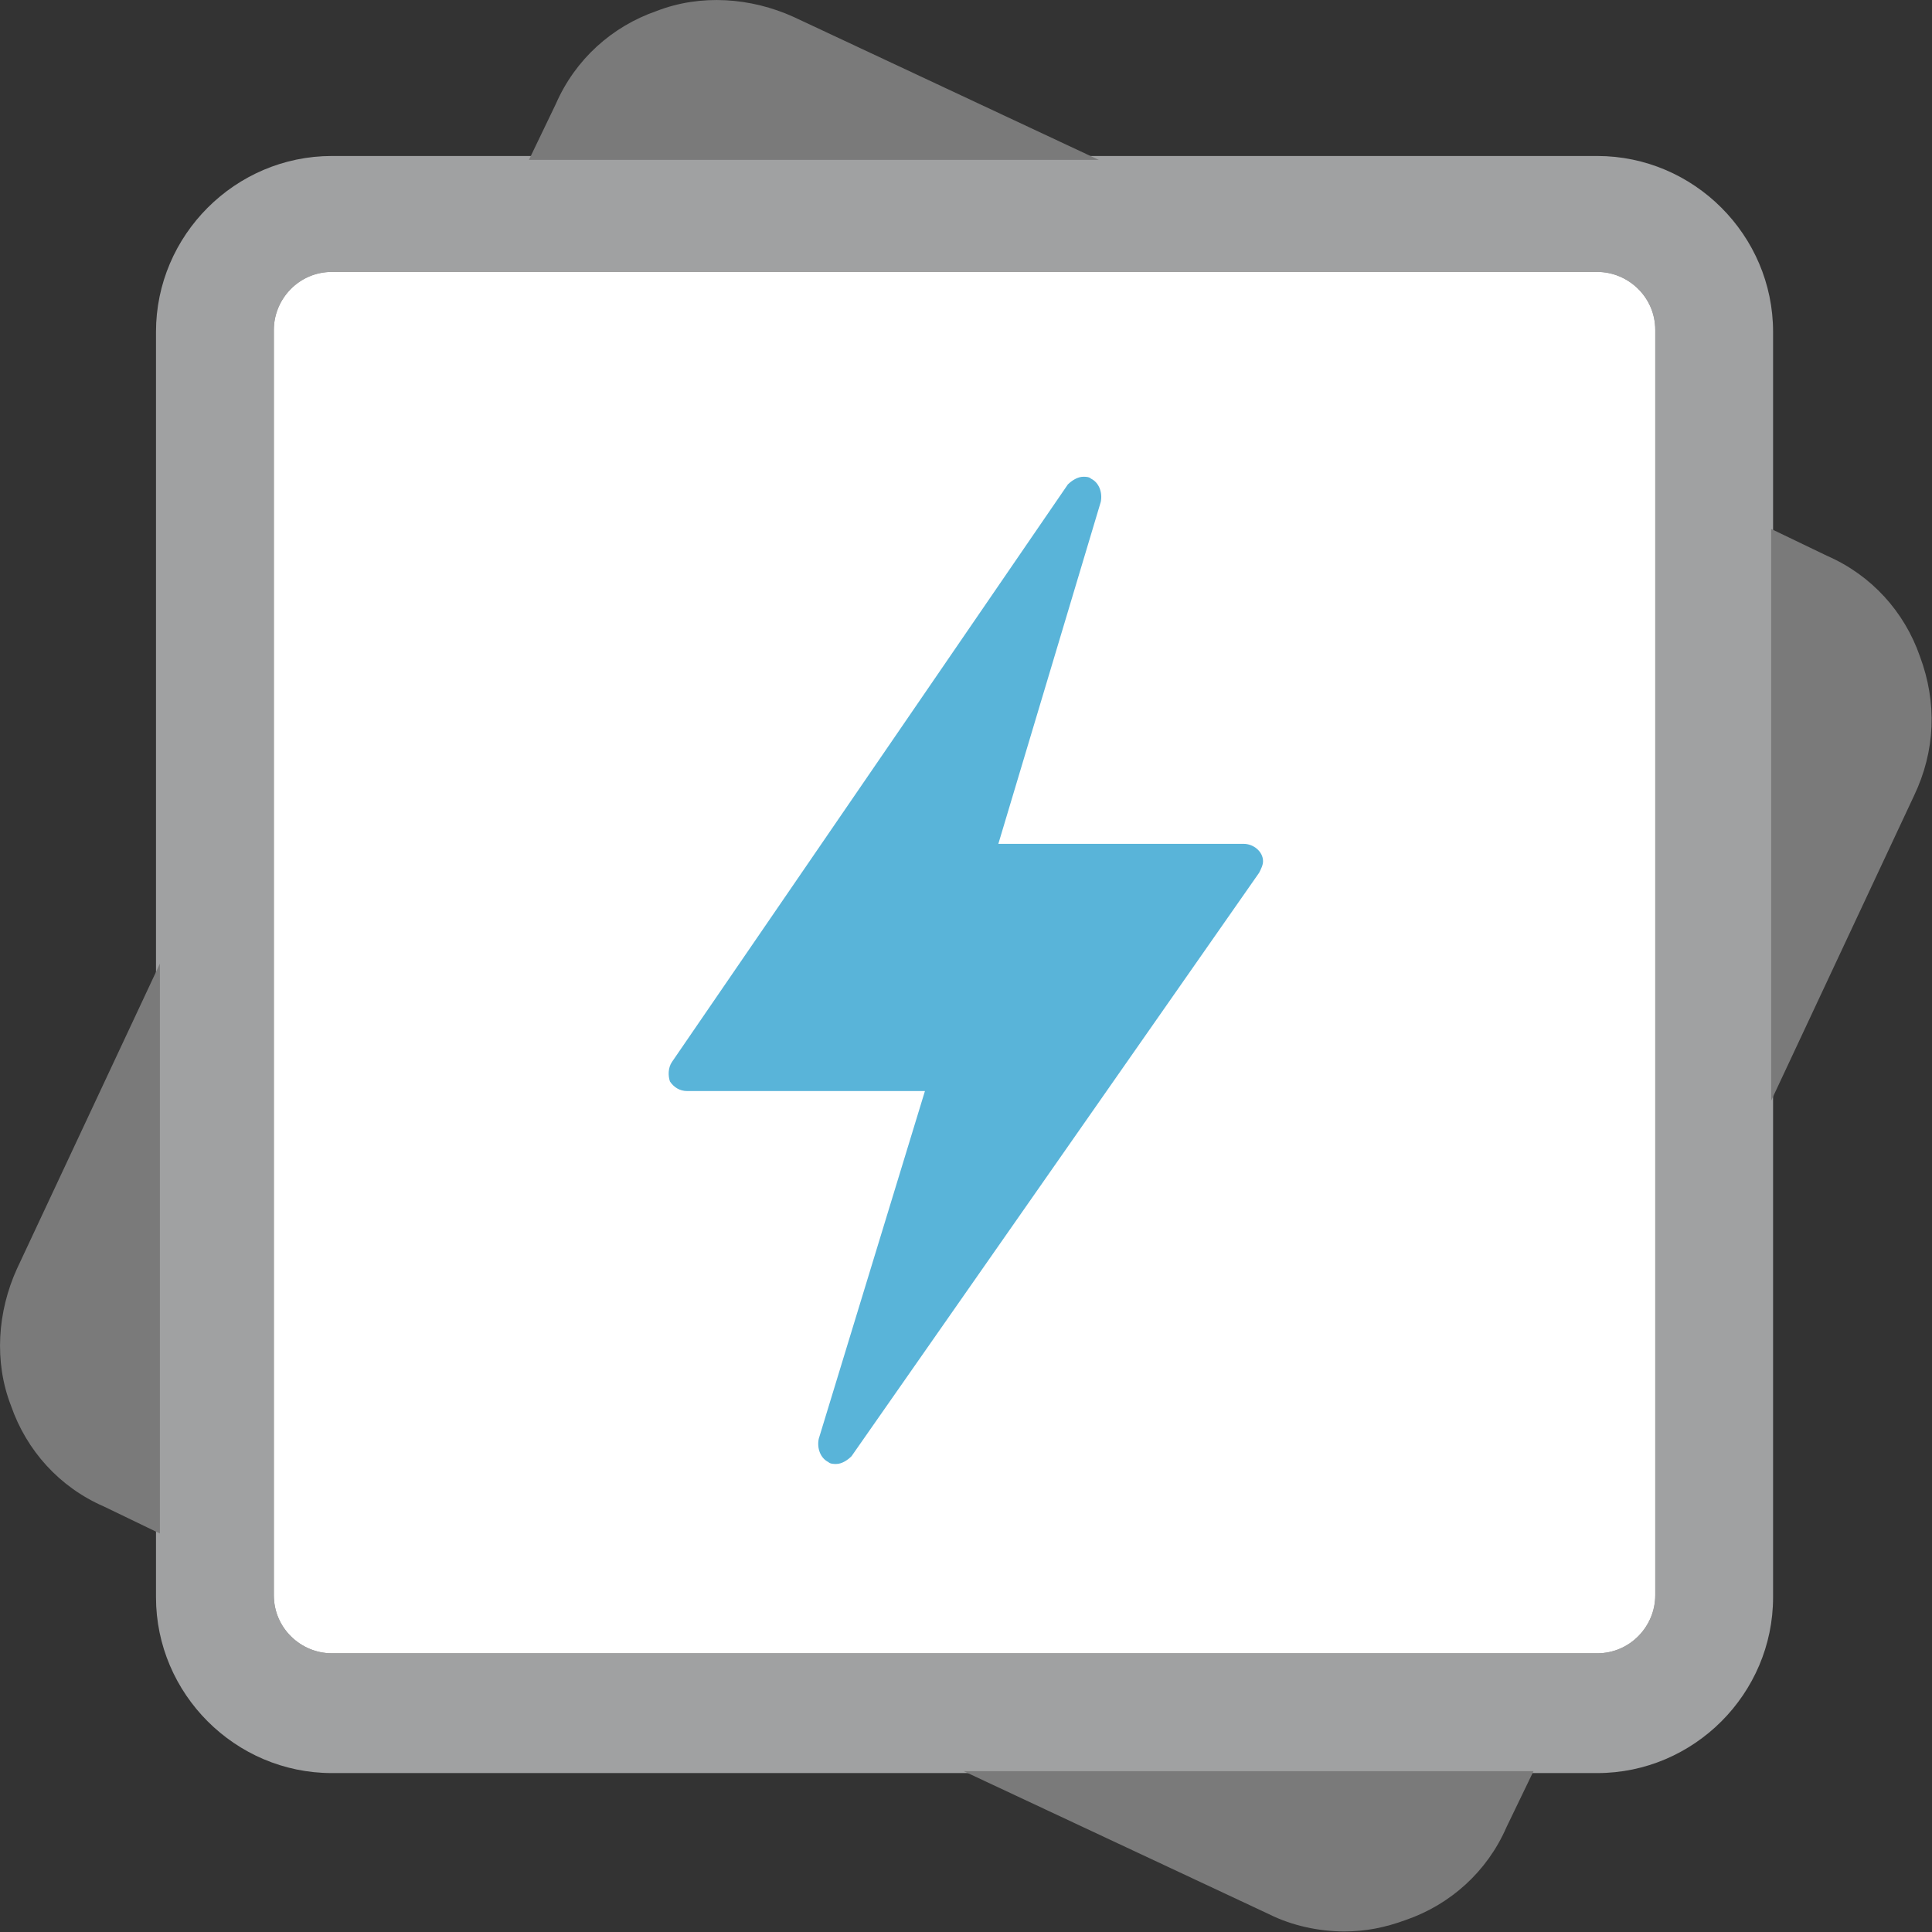 <?xml version="1.0" encoding="UTF-8"?>
<svg xmlns="http://www.w3.org/2000/svg" xmlns:xlink="http://www.w3.org/1999/xlink" width="70pt" height="70pt" viewBox="0 0 70 70" version="1.1">
<rect x="0" y="0" width="70" height="70" fill="#333333" stroke="none"/>
<g id="surface1">
<path style=" stroke:none;fill-rule:nonzero;fill:rgb(62.745%,63.137%,63.529%);fill-opacity:1;" d="M 57.871 64.242 L 12.023 64.242 C 8.523 64.242 5.652 61.371 5.652 57.871 L 5.652 12.023 C 5.652 8.523 8.523 5.652 12.023 5.652 L 57.871 5.652 C 61.371 5.652 64.242 8.523 64.242 12.023 L 64.242 57.871 C 64.242 61.371 61.371 64.242 57.871 64.242 Z M 12.023 9.852 C 10.832 9.852 9.922 10.832 9.922 11.953 L 9.922 57.801 C 9.922 58.992 10.902 59.902 12.023 59.902 L 57.871 59.902 C 59.062 59.902 59.973 58.922 59.973 57.801 L 59.973 11.953 C 59.973 10.762 58.992 9.852 57.871 9.852 Z M 12.023 9.852 "/>
<path style=" stroke:none;fill-rule:nonzero;fill:rgb(47.843%,47.843%,47.843%);fill-opacity:1;" d="M 28.754 0.613 C 27.211 -0.086 25.391 -0.227 23.781 0.402 C 22.172 0.961 20.844 2.152 20.141 3.762 L 19.164 5.793 L 39.812 5.793 Z M 28.754 0.613 "/>
<path style=" stroke:none;fill-rule:nonzero;fill:rgb(47.843%,47.843%,47.843%);fill-opacity:1;" d="M 69.562 23.781 C 69.004 22.172 67.812 20.844 66.203 20.141 L 64.172 19.164 L 64.172 39.883 L 69.352 28.824 C 70.121 27.211 70.191 25.461 69.562 23.781 Z M 69.562 23.781 "/>
<path style=" stroke:none;fill-rule:nonzero;fill:rgb(47.843%,47.843%,47.843%);fill-opacity:1;" d="M 0.613 45.973 C -0.086 47.512 -0.227 49.332 0.402 50.941 C 0.961 52.551 2.152 53.883 3.762 54.582 L 5.793 55.562 L 5.793 34.914 Z M 0.613 45.973 "/>
<path style=" stroke:none;fill-rule:nonzero;fill:rgb(47.843%,47.843%,47.843%);fill-opacity:1;" d="M 45.973 69.352 C 46.812 69.773 47.793 69.98 48.703 69.98 C 49.473 69.98 50.172 69.844 50.941 69.562 C 52.551 69.004 53.883 67.812 54.582 66.203 L 55.562 64.172 L 34.914 64.172 Z M 45.973 69.352 "/>
<path style=" stroke:none;fill-rule:nonzero;fill:rgb(100%,100%,100%);fill-opacity:1;" d="M 12.023 9.852 C 10.832 9.852 9.922 10.832 9.922 11.953 L 9.922 57.801 C 9.922 58.992 10.902 59.902 12.023 59.902 L 57.871 59.902 C 59.062 59.902 59.973 58.922 59.973 57.801 L 59.973 11.953 C 59.973 10.762 58.992 9.852 57.871 9.852 Z M 12.023 9.852 "/>
<path style=" stroke:none;fill-rule:nonzero;fill:rgb(34.902%,70.588%,85.098%);fill-opacity:1;" d="M 45.062 30.574 L 36.172 30.574 L 39.883 18.184 C 39.953 17.832 39.812 17.48 39.531 17.344 C 39.461 17.273 39.324 17.273 39.254 17.273 C 39.043 17.273 38.832 17.414 38.691 17.551 L 24.344 38.48 C 24.203 38.691 24.203 38.973 24.273 39.184 C 24.414 39.391 24.621 39.531 24.902 39.531 L 33.512 39.531 L 29.664 52.133 C 29.594 52.48 29.73 52.832 30.012 52.973 C 30.082 53.043 30.223 53.043 30.293 53.043 C 30.504 53.043 30.711 52.902 30.852 52.762 L 45.621 31.621 C 45.691 31.48 45.762 31.344 45.762 31.203 C 45.762 30.852 45.414 30.574 45.062 30.574 Z M 45.062 30.574 "/>
</g>
</svg>
